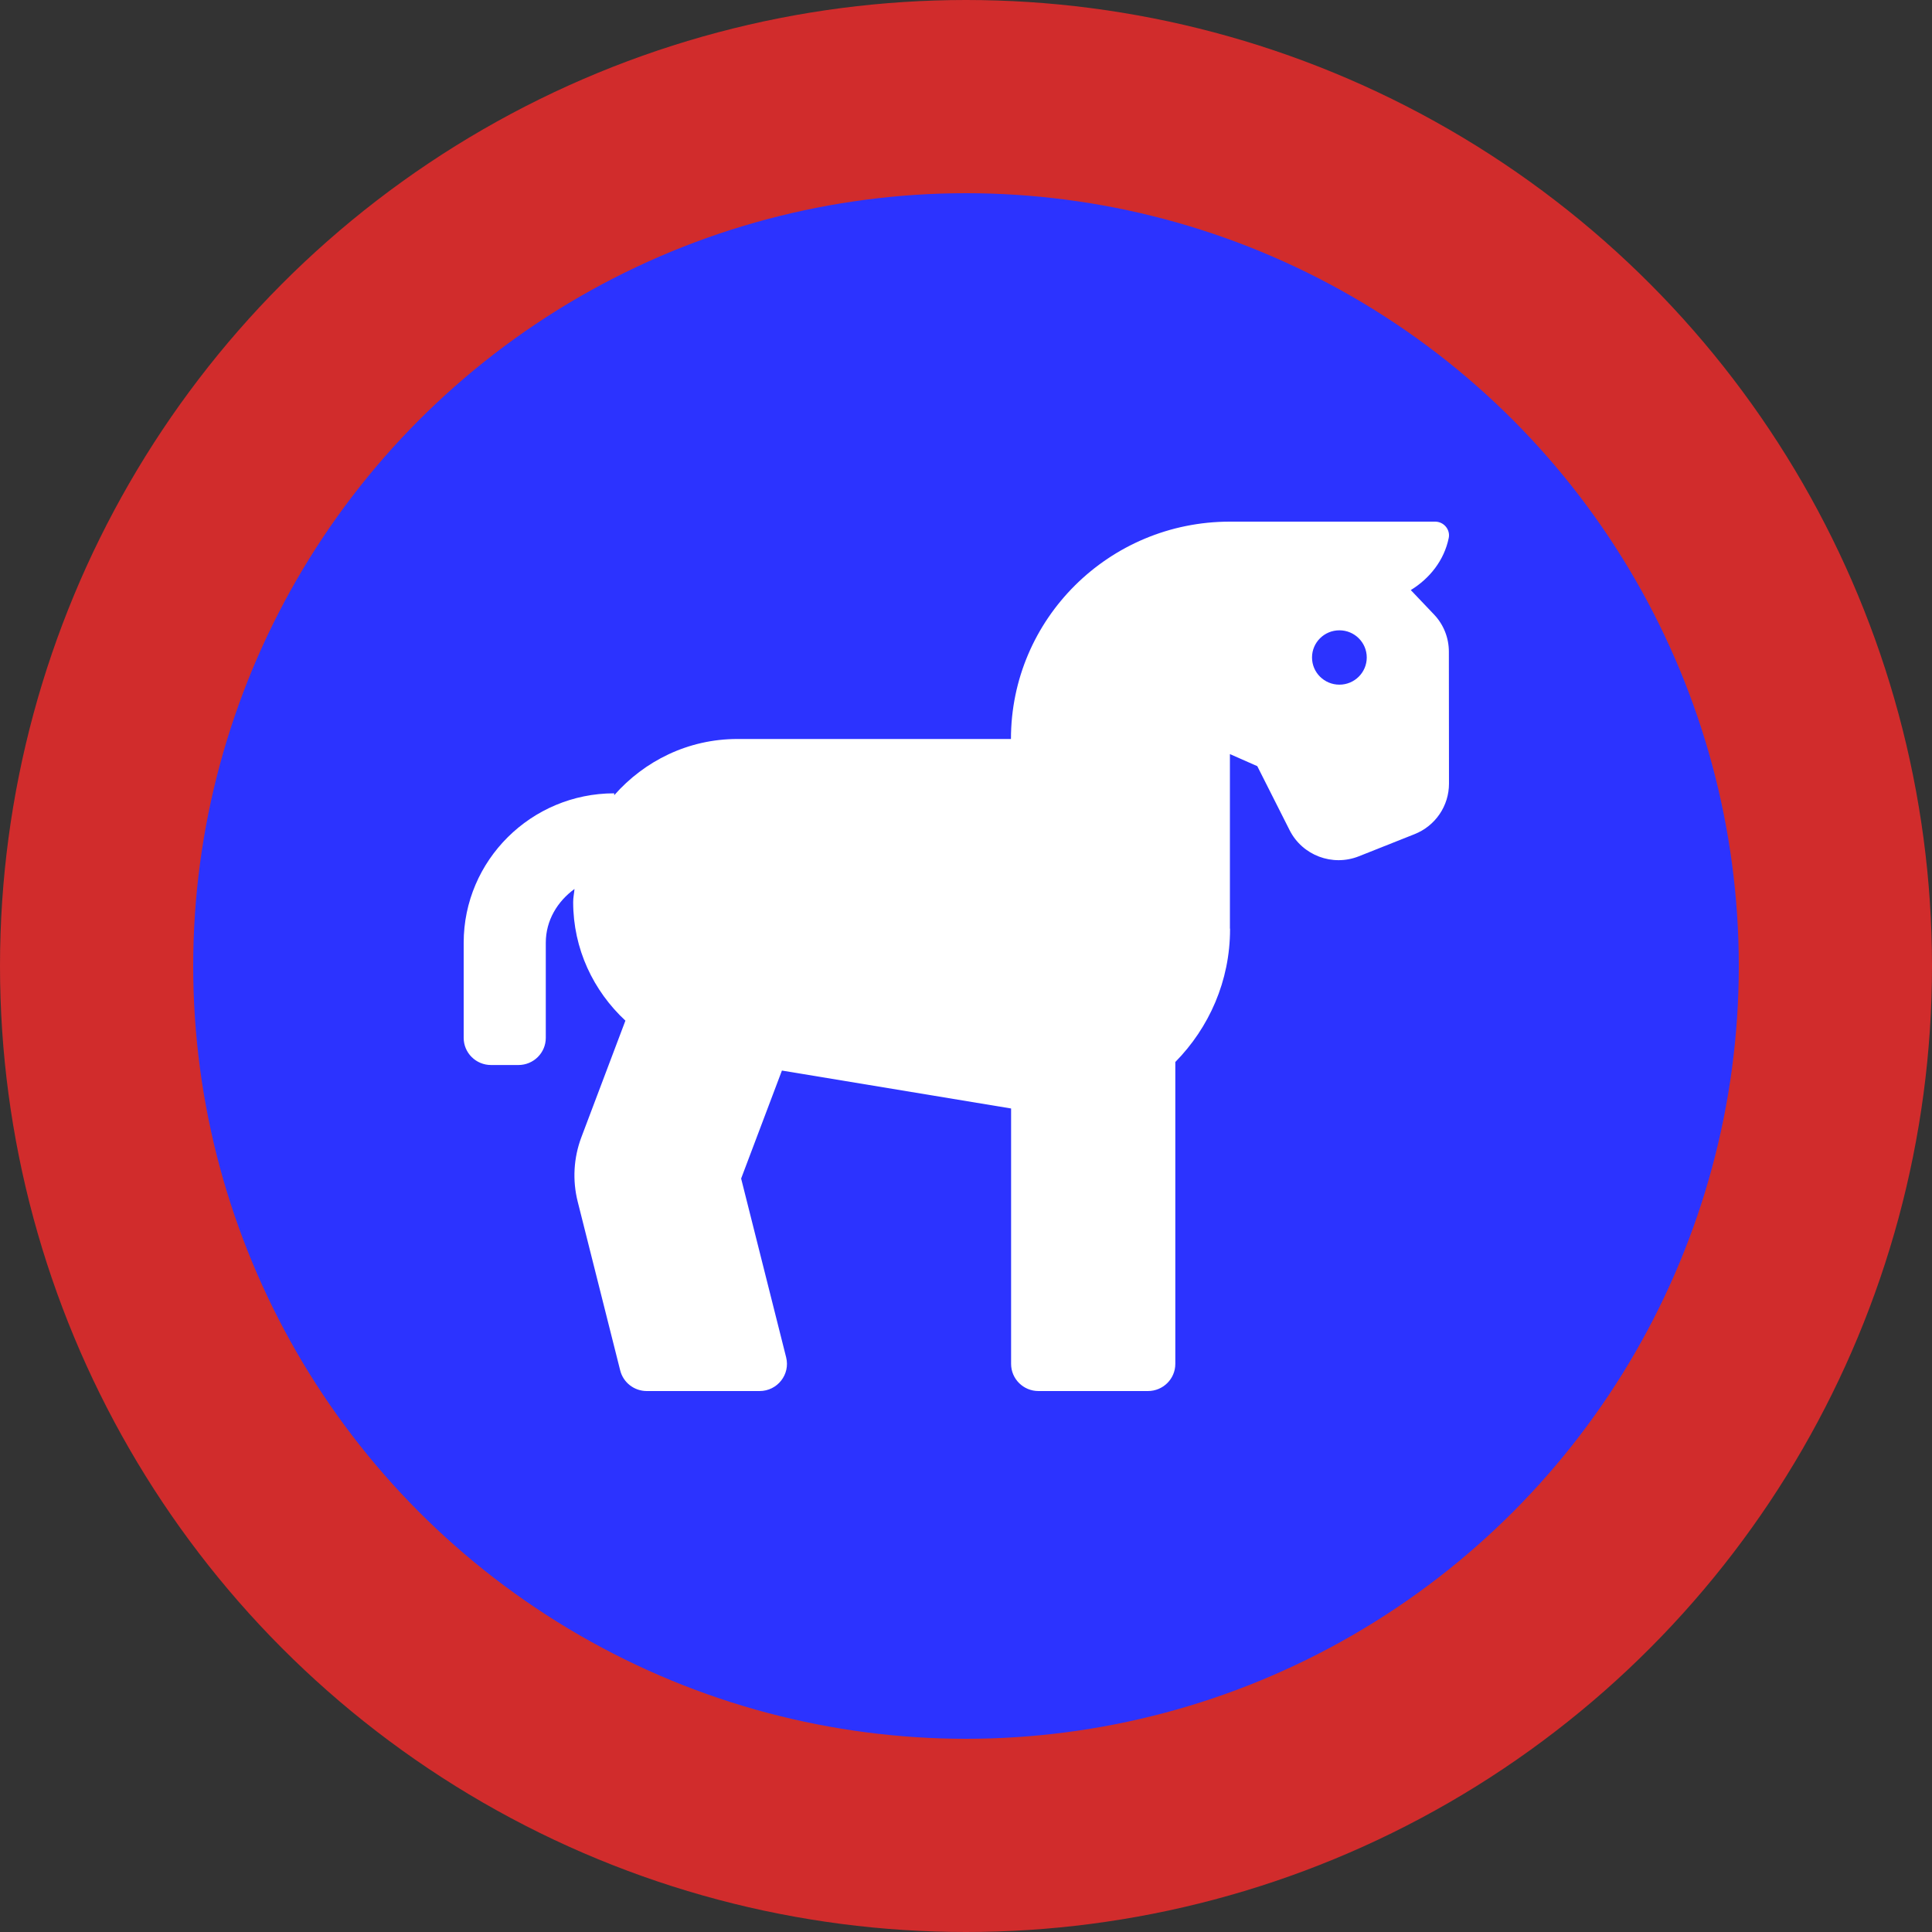 <svg width="100" height="100" viewBox="0 0 100 100" fill="none" xmlns="http://www.w3.org/2000/svg">
<rect x="0" y="0" width="100" height="100" fill="#333333" stroke="none"/>
<circle cx="50" cy="50" r="45" fill="#2C33FF" stroke="#D12C2C" stroke-width="10"/>
<path d="M74.993 33.732C74.993 33.018 74.726 32.338 74.234 31.816C73.899 31.462 73.474 31.015 73.022 30.542C74.001 29.941 74.748 29.005 74.986 27.847C75.076 27.411 74.731 27 74.283 27H63.66C57.401 27 52.327 32.037 52.327 38.25H38.167C35.613 38.25 33.35 39.391 31.792 41.16V41.062C27.495 41.062 24 44.532 24 48.797V53.719C24 54.496 24.634 55.125 25.417 55.125H26.833C27.616 55.125 28.25 54.496 28.25 53.719V48.797C28.25 47.635 28.858 46.653 29.736 46.013C29.717 46.239 29.667 46.456 29.667 46.688C29.667 49.117 30.715 51.289 32.371 52.829L30.093 58.859C29.69 59.926 29.623 61.091 29.902 62.198L32.102 70.935C32.179 71.239 32.355 71.509 32.604 71.702C32.853 71.895 33.16 72 33.476 72H39.316C40.238 72 40.914 71.14 40.69 70.253L38.361 61.001L40.472 55.412L52.334 57.375V70.594C52.334 71.371 52.968 72 53.75 72H59.417C60.2 72 60.834 71.371 60.834 70.594V54.969C62.582 53.194 63.667 50.772 63.667 48.094C63.667 48.074 63.661 48.057 63.66 48.038V39.031L65.077 39.656L66.75 42.97C67.41 44.277 68.968 44.864 70.335 44.321L73.217 43.176C73.744 42.967 74.195 42.607 74.512 42.141C74.83 41.675 74.999 41.125 74.999 40.562L74.993 33.732ZM69.327 35.438C68.544 35.438 67.91 34.808 67.91 34.031C67.91 33.254 68.544 32.625 69.327 32.625C70.109 32.625 70.743 33.254 70.743 34.031C70.743 34.808 70.109 35.438 69.327 35.438Z" fill="white"/>
</svg>
